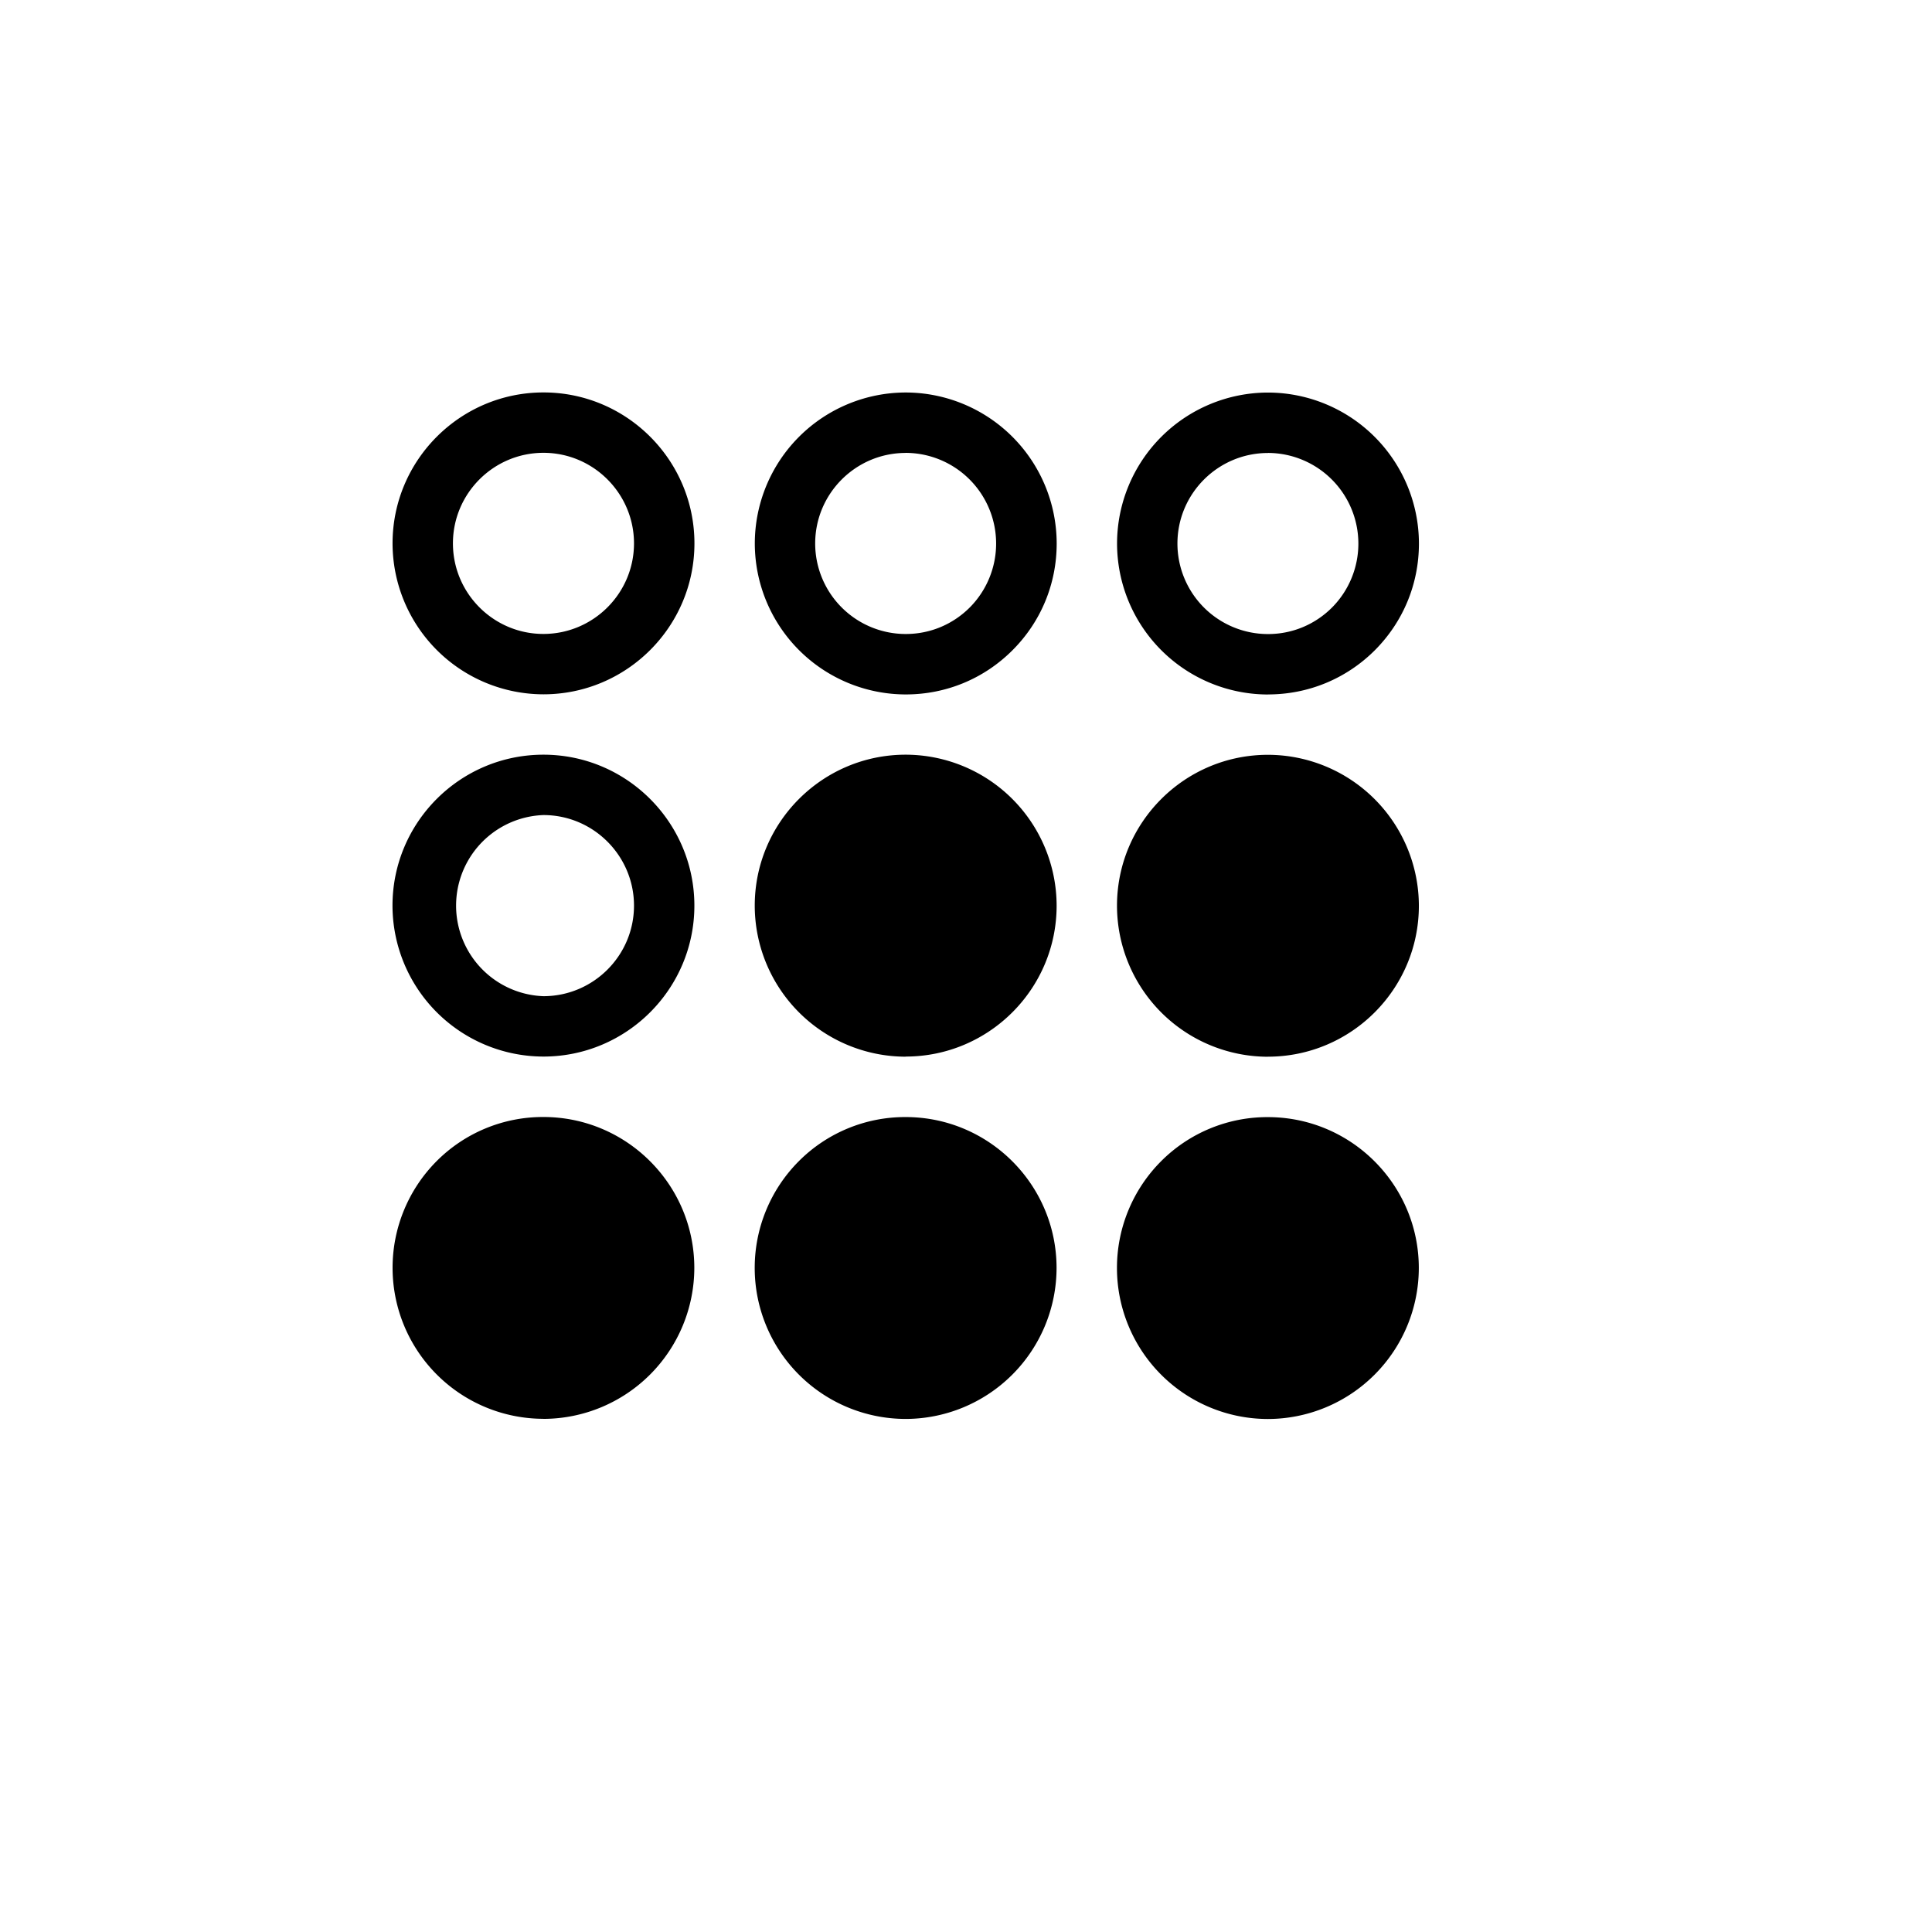 <svg width="100%" height="100%" class="hidden" preserveAspectRatio="xMidYMin" xmlns="http://www.w3.org/2000/svg" viewBox="0 0 32 32" id="seats">
    <path d="M9.002 7.5c-.827 0-1.5.673-1.5 1.5S8.175 10.5 9 10.5c.827 0 1.501-.672 1.501-1.5 0-.826-.673-1.5-1.5-1.5Zm-.001 4A2.503 2.503 0 0 1 6.502 9c0-1.378 1.121-2.5 2.5-2.5s2.5 1.122 2.5 2.5c0 1.379-1.122 2.5-2.501 2.5ZM15.002 7.502c-.827 0-1.5.672-1.5 1.5a1.5 1.5 0 0 0 1.499 1.499h.001c.4 0 .777-.156 1.061-.44a1.502 1.502 0 0 0-1.061-2.56Zm0 4h-.001a2.503 2.503 0 0 1-2.499-2.5 2.503 2.503 0 0 1 2.5-2.501 2.504 2.504 0 0 1 2.5 2.5c0 .669-.26 1.297-.732 1.769s-1.1.732-1.768.732ZM9.001 13.5a1.501 1.501 0 0 0-.001 3c.827 0 1.501-.672 1.501-1.5 0-.826-.673-1.5-1.5-1.5ZM9 17.5A2.504 2.504 0 0 1 6.501 15c0-1.38 1.121-2.5 2.5-2.5s2.5 1.122 2.5 2.5c0 1.38-1.122 2.5-2.501 2.5ZM17.001 15.002A2 2 0 1 1 12.999 15a2 2 0 0 1 4.002.002Z"></path>
    <path d="M15.001 13.502a1.501 1.501 0 0 0-.001 3c.827 0 1.501-.673 1.501-1.5s-.673-1.5-1.5-1.5Zm-.001 4A2.504 2.504 0 0 1 12.501 15c0-1.378 1.121-2.5 2.5-2.5a2.504 2.504 0 0 1 2.5 2.5c0 1.38-1.122 2.5-2.501 2.5Z"></path>
    <path d="M21.002 7.503c-.827 0-1.5.672-1.5 1.5a1.5 1.5 0 0 0 1.499 1.499h.001c.4 0 .777-.156 1.061-.44a1.502 1.502 0 0 0-1.061-2.56Zm0 4h-.001a2.503 2.503 0 0 1-2.499-2.5 2.503 2.503 0 0 1 2.5-2.501 2.504 2.504 0 0 1 2.5 2.5c0 .669-.26 1.297-.732 1.77-.472.47-1.1.73-1.768.73Z"></path>
    <path d="M23.001 15.003A2 2 0 1 1 18.999 15a2 2 0 0 1 4.002.002Z"></path>
    <path d="M21.001 13.503a1.501 1.501 0 0 0-.001 3c.827 0 1.501-.673 1.501-1.5s-.673-1.5-1.5-1.5Zm-.001 4a2.504 2.504 0 0 1-2.499-2.501c0-1.38 1.121-2.5 2.5-2.5a2.504 2.504 0 0 1 2.5 2.5c0 1.38-1.122 2.5-2.501 2.5ZM11 21a2 2 0 1 1-4 0 2 2 0 0 1 4 0Z"></path>
    <path d="M8.999 19.5A1.495 1.495 0 0 0 7.5 21c0 .827.672 1.5 1.499 1.5.827 0 1.5-.672 1.501-1.5 0-.826-.673-1.5-1.5-1.5h-.001Zm0 4a2.502 2.502 0 0 1-1.767-4.268 2.484 2.484 0 0 1 1.766-.731H9c1.379 0 2.5 1.12 2.5 2.5a2.504 2.504 0 0 1-2.501 2.5Z"></path>
    <path d="M17 21.002a2 2 0 1 1-4 0 2 2 0 0 1 4 0Z"></path>
    <path d="M14.999 19.502A1.495 1.495 0 0 0 13.5 21c0 .827.672 1.5 1.499 1.5.827 0 1.5-.672 1.501-1.5 0-.826-.673-1.5-1.5-1.5h-.001Zm0 4a2.502 2.502 0 0 1-1.767-4.27 2.484 2.484 0 0 1 1.766-.73H15c1.379 0 2.5 1.12 2.5 2.5a2.504 2.504 0 0 1-2.501 2.5ZM23 21.003a2 2 0 1 1-4 0 2 2 0 0 1 4 0Z"></path>
    <path d="M20.999 19.503a1.495 1.495 0 0 0-1.499 1.499c0 .827.672 1.5 1.499 1.5.827 0 1.5-.672 1.501-1.5 0-.826-.673-1.5-1.5-1.5h-.001Zm0 4a2.502 2.502 0 0 1-1.767-4.27 2.484 2.484 0 0 1 1.766-.73H21c1.379 0 2.5 1.12 2.5 2.5a2.504 2.504 0 0 1-2.501 2.5Z"></path>
</svg>

